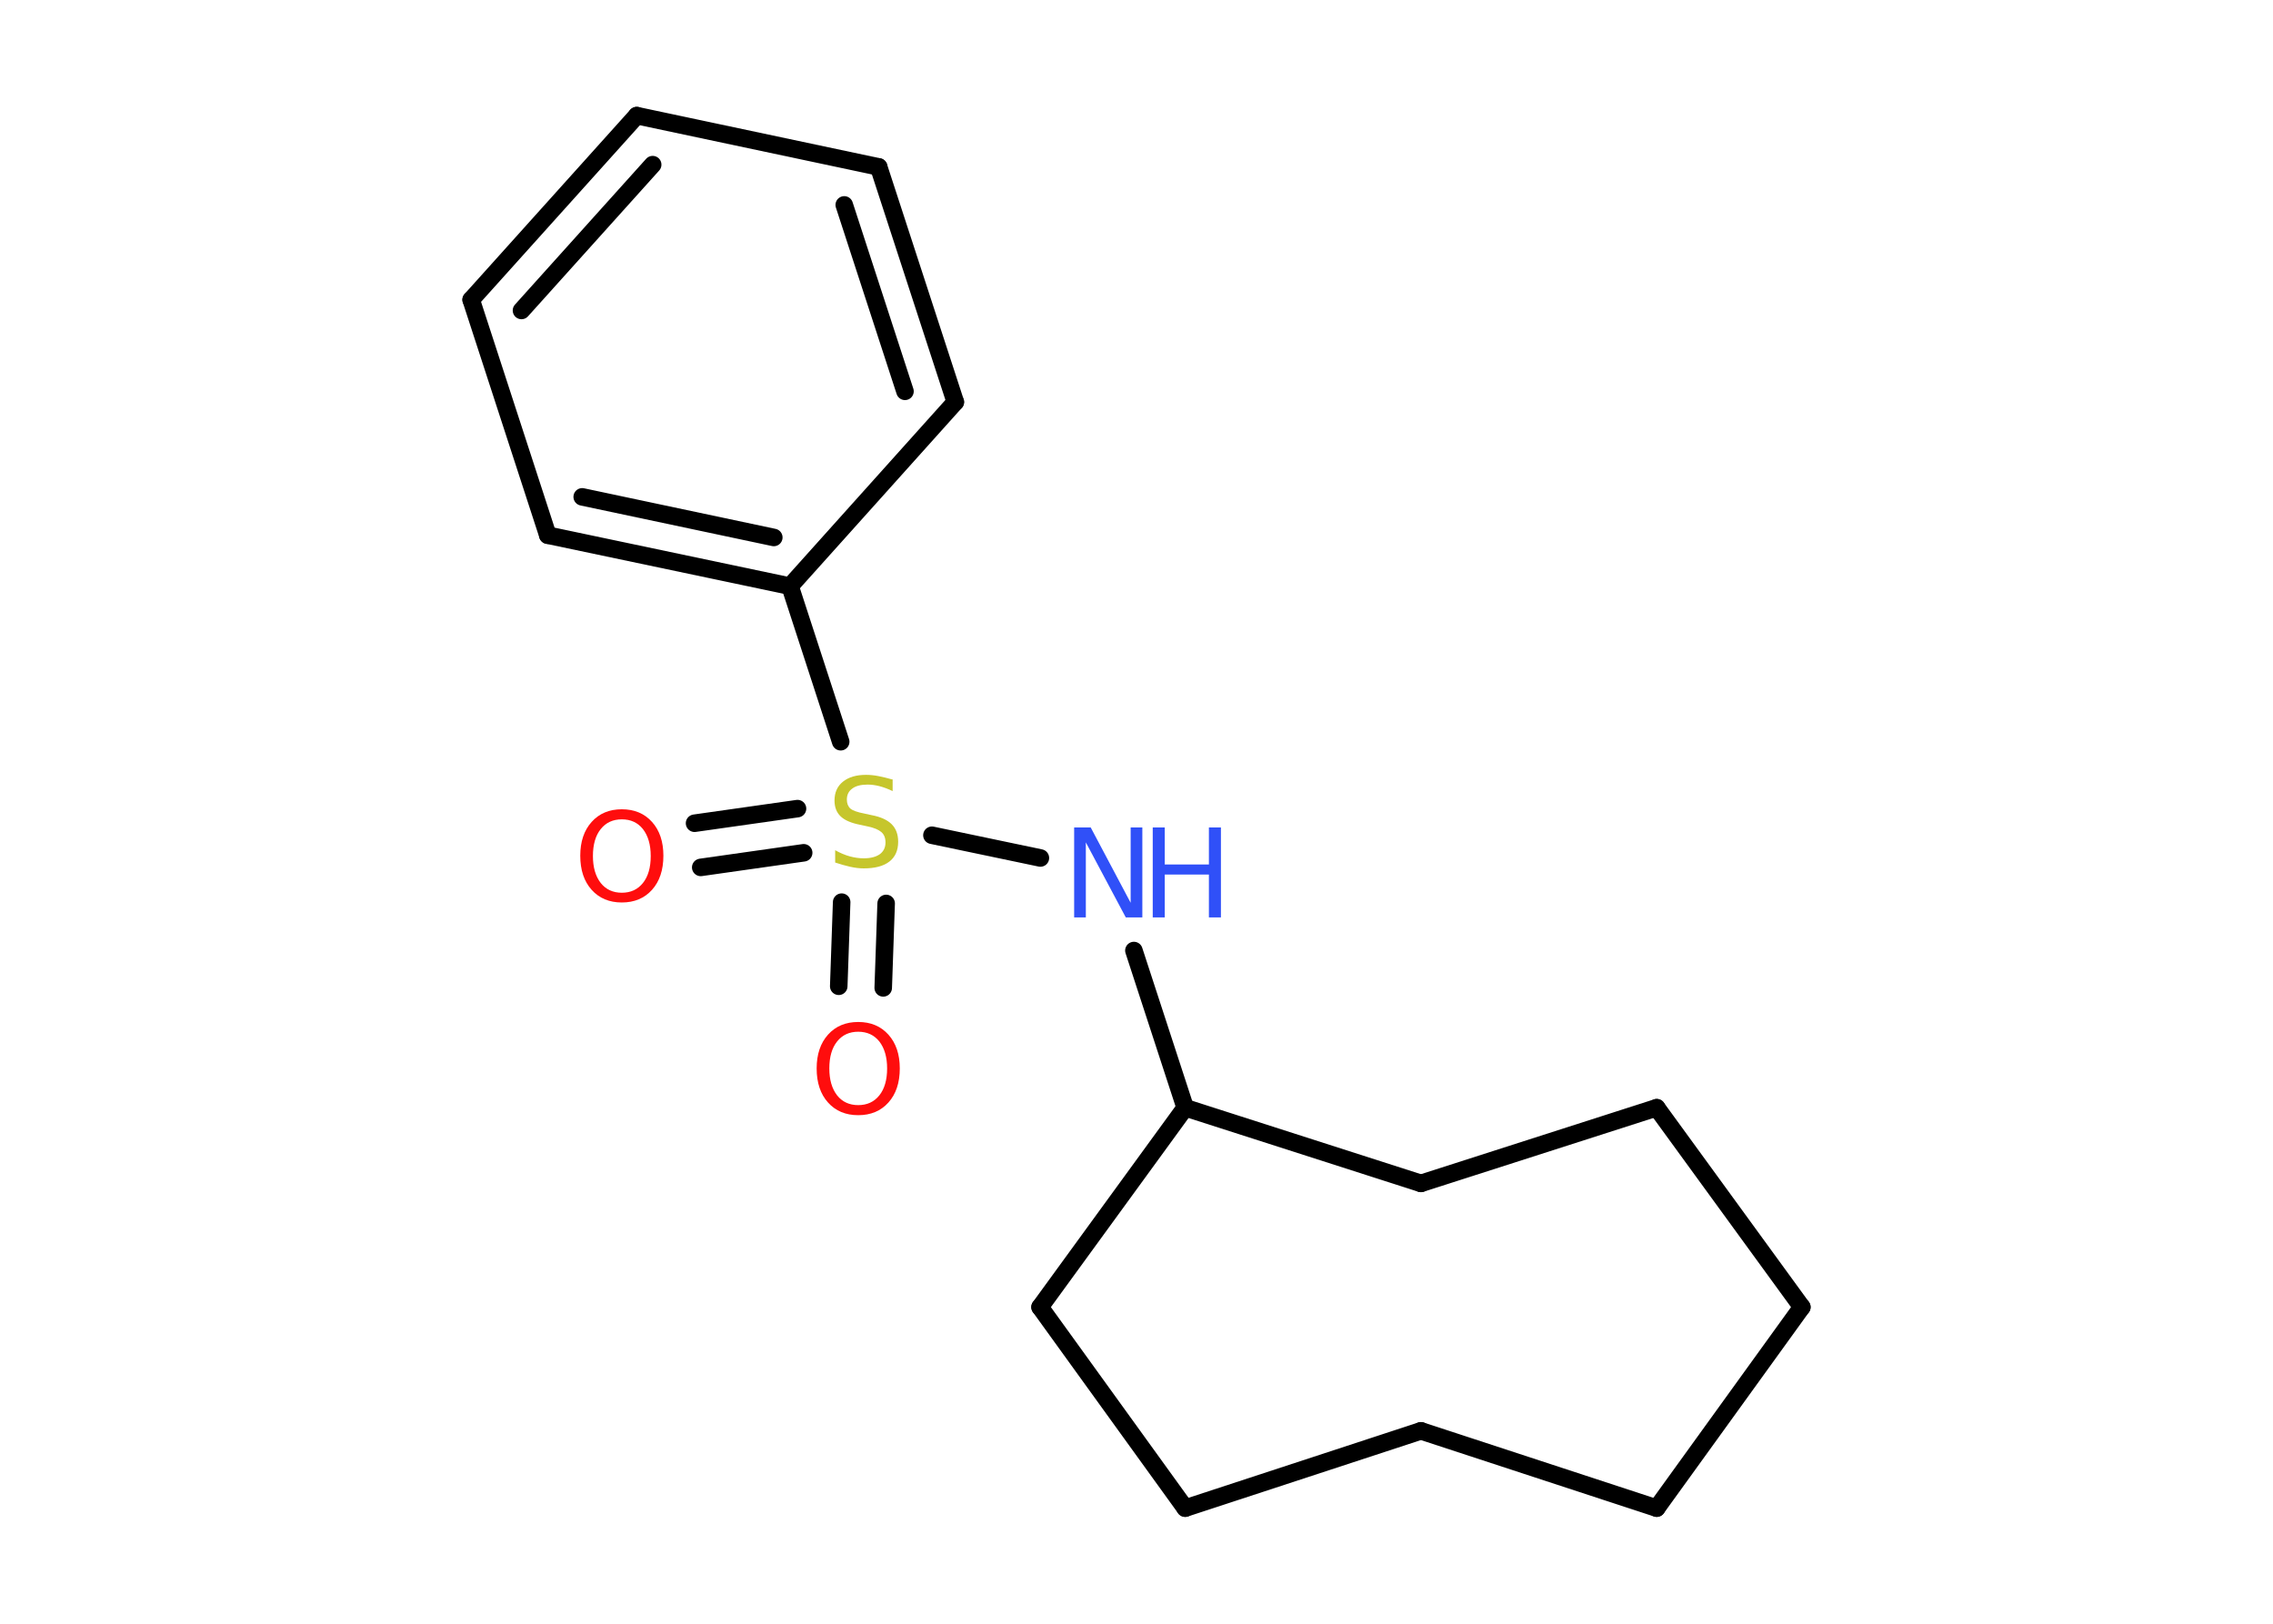 <?xml version='1.0' encoding='UTF-8'?>
<!DOCTYPE svg PUBLIC "-//W3C//DTD SVG 1.1//EN" "http://www.w3.org/Graphics/SVG/1.1/DTD/svg11.dtd">
<svg version='1.2' xmlns='http://www.w3.org/2000/svg' xmlns:xlink='http://www.w3.org/1999/xlink' width='70.0mm' height='50.0mm' viewBox='0 0 70.0 50.0'>
  <desc>Generated by the Chemistry Development Kit (http://github.com/cdk)</desc>
  <g stroke-linecap='round' stroke-linejoin='round' stroke='#000000' stroke-width='.54' fill='#FF0D0D'>
    <rect x='.0' y='.0' width='70.0' height='50.0' fill='#FFFFFF' stroke='none'/>
    <g id='mol1' class='mol'>
      <g id='mol1bnd1' class='bond'>
        <line x1='21.39' y1='25.35' x2='24.56' y2='24.9'/>
        <line x1='21.58' y1='26.71' x2='24.75' y2='26.26'/>
      </g>
      <g id='mol1bnd2' class='bond'>
        <line x1='27.29' y1='27.82' x2='27.2' y2='30.42'/>
        <line x1='25.92' y1='27.78' x2='25.83' y2='30.37'/>
      </g>
      <line id='mol1bnd3' class='bond' x1='28.7' y1='25.72' x2='32.04' y2='26.42'/>
      <line id='mol1bnd4' class='bond' x1='34.92' y1='29.27' x2='36.5' y2='34.11'/>
      <line id='mol1bnd5' class='bond' x1='36.5' y1='34.11' x2='32.03' y2='40.25'/>
      <line id='mol1bnd6' class='bond' x1='32.03' y1='40.25' x2='36.5' y2='46.44'/>
      <line id='mol1bnd7' class='bond' x1='36.5' y1='46.44' x2='43.76' y2='44.06'/>
      <line id='mol1bnd8' class='bond' x1='43.76' y1='44.06' x2='51.02' y2='46.44'/>
      <line id='mol1bnd9' class='bond' x1='51.02' y1='46.44' x2='55.49' y2='40.25'/>
      <line id='mol1bnd10' class='bond' x1='55.49' y1='40.25' x2='51.02' y2='34.11'/>
      <line id='mol1bnd11' class='bond' x1='51.02' y1='34.11' x2='43.76' y2='36.44'/>
      <line id='mol1bnd12' class='bond' x1='36.5' y1='34.11' x2='43.76' y2='36.44'/>
      <line id='mol1bnd13' class='bond' x1='25.89' y1='22.84' x2='24.33' y2='18.05'/>
      <g id='mol1bnd14' class='bond'>
        <line x1='16.87' y1='16.48' x2='24.33' y2='18.05'/>
        <line x1='17.93' y1='15.3' x2='23.83' y2='16.55'/>
      </g>
      <line id='mol1bnd15' class='bond' x1='16.87' y1='16.48' x2='14.51' y2='9.23'/>
      <g id='mol1bnd16' class='bond'>
        <line x1='19.61' y1='3.56' x2='14.51' y2='9.23'/>
        <line x1='20.1' y1='5.07' x2='16.06' y2='9.56'/>
      </g>
      <line id='mol1bnd17' class='bond' x1='19.61' y1='3.56' x2='27.06' y2='5.14'/>
      <g id='mol1bnd18' class='bond'>
        <line x1='29.42' y1='12.38' x2='27.06' y2='5.14'/>
        <line x1='27.87' y1='12.05' x2='26.0' y2='6.31'/>
      </g>
      <line id='mol1bnd19' class='bond' x1='24.33' y1='18.05' x2='29.42' y2='12.38'/>
      <path id='mol1atm1' class='atom' d='M19.15 25.23q-.41 .0 -.65 .3q-.24 .3 -.24 .83q.0 .52 .24 .83q.24 .3 .65 .3q.41 .0 .65 -.3q.24 -.3 .24 -.83q.0 -.52 -.24 -.83q-.24 -.3 -.65 -.3zM19.15 24.92q.58 .0 .93 .39q.35 .39 .35 1.04q.0 .66 -.35 1.05q-.35 .39 -.93 .39q-.58 .0 -.93 -.39q-.35 -.39 -.35 -1.05q.0 -.65 .35 -1.04q.35 -.39 .93 -.39z' stroke='none'/>
      <path id='mol1atm2' class='atom' d='M27.49 24.0v.36q-.21 -.1 -.4 -.15q-.19 -.05 -.37 -.05q-.31 .0 -.47 .12q-.17 .12 -.17 .34q.0 .18 .11 .28q.11 .09 .42 .15l.23 .05q.42 .08 .62 .28q.2 .2 .2 .54q.0 .4 -.27 .61q-.27 .21 -.79 .21q-.2 .0 -.42 -.05q-.22 -.05 -.46 -.13v-.38q.23 .13 .45 .19q.22 .06 .43 .06q.32 .0 .5 -.13q.17 -.13 .17 -.36q.0 -.21 -.13 -.32q-.13 -.11 -.41 -.17l-.23 -.05q-.42 -.08 -.61 -.26q-.19 -.18 -.19 -.49q.0 -.37 .26 -.58q.26 -.21 .71 -.21q.19 .0 .39 .04q.2 .04 .41 .1z' stroke='none' fill='#C6C62C'/>
      <path id='mol1atm3' class='atom' d='M26.43 31.77q-.41 .0 -.65 .3q-.24 .3 -.24 .83q.0 .52 .24 .83q.24 .3 .65 .3q.41 .0 .65 -.3q.24 -.3 .24 -.83q.0 -.52 -.24 -.83q-.24 -.3 -.65 -.3zM26.43 31.47q.58 .0 .93 .39q.35 .39 .35 1.04q.0 .66 -.35 1.05q-.35 .39 -.93 .39q-.58 .0 -.93 -.39q-.35 -.39 -.35 -1.05q.0 -.65 .35 -1.04q.35 -.39 .93 -.39z' stroke='none'/>
      <g id='mol1atm4' class='atom'>
        <path d='M33.09 25.48h.5l1.23 2.32v-2.32h.36v2.77h-.51l-1.23 -2.31v2.31h-.36v-2.77z' stroke='none' fill='#3050F8'/>
        <path d='M35.5 25.48h.37v1.14h1.36v-1.14h.37v2.77h-.37v-1.32h-1.36v1.32h-.37v-2.77z' stroke='none' fill='#3050F8'/>
      </g>
    </g>
  </g>
</svg>
